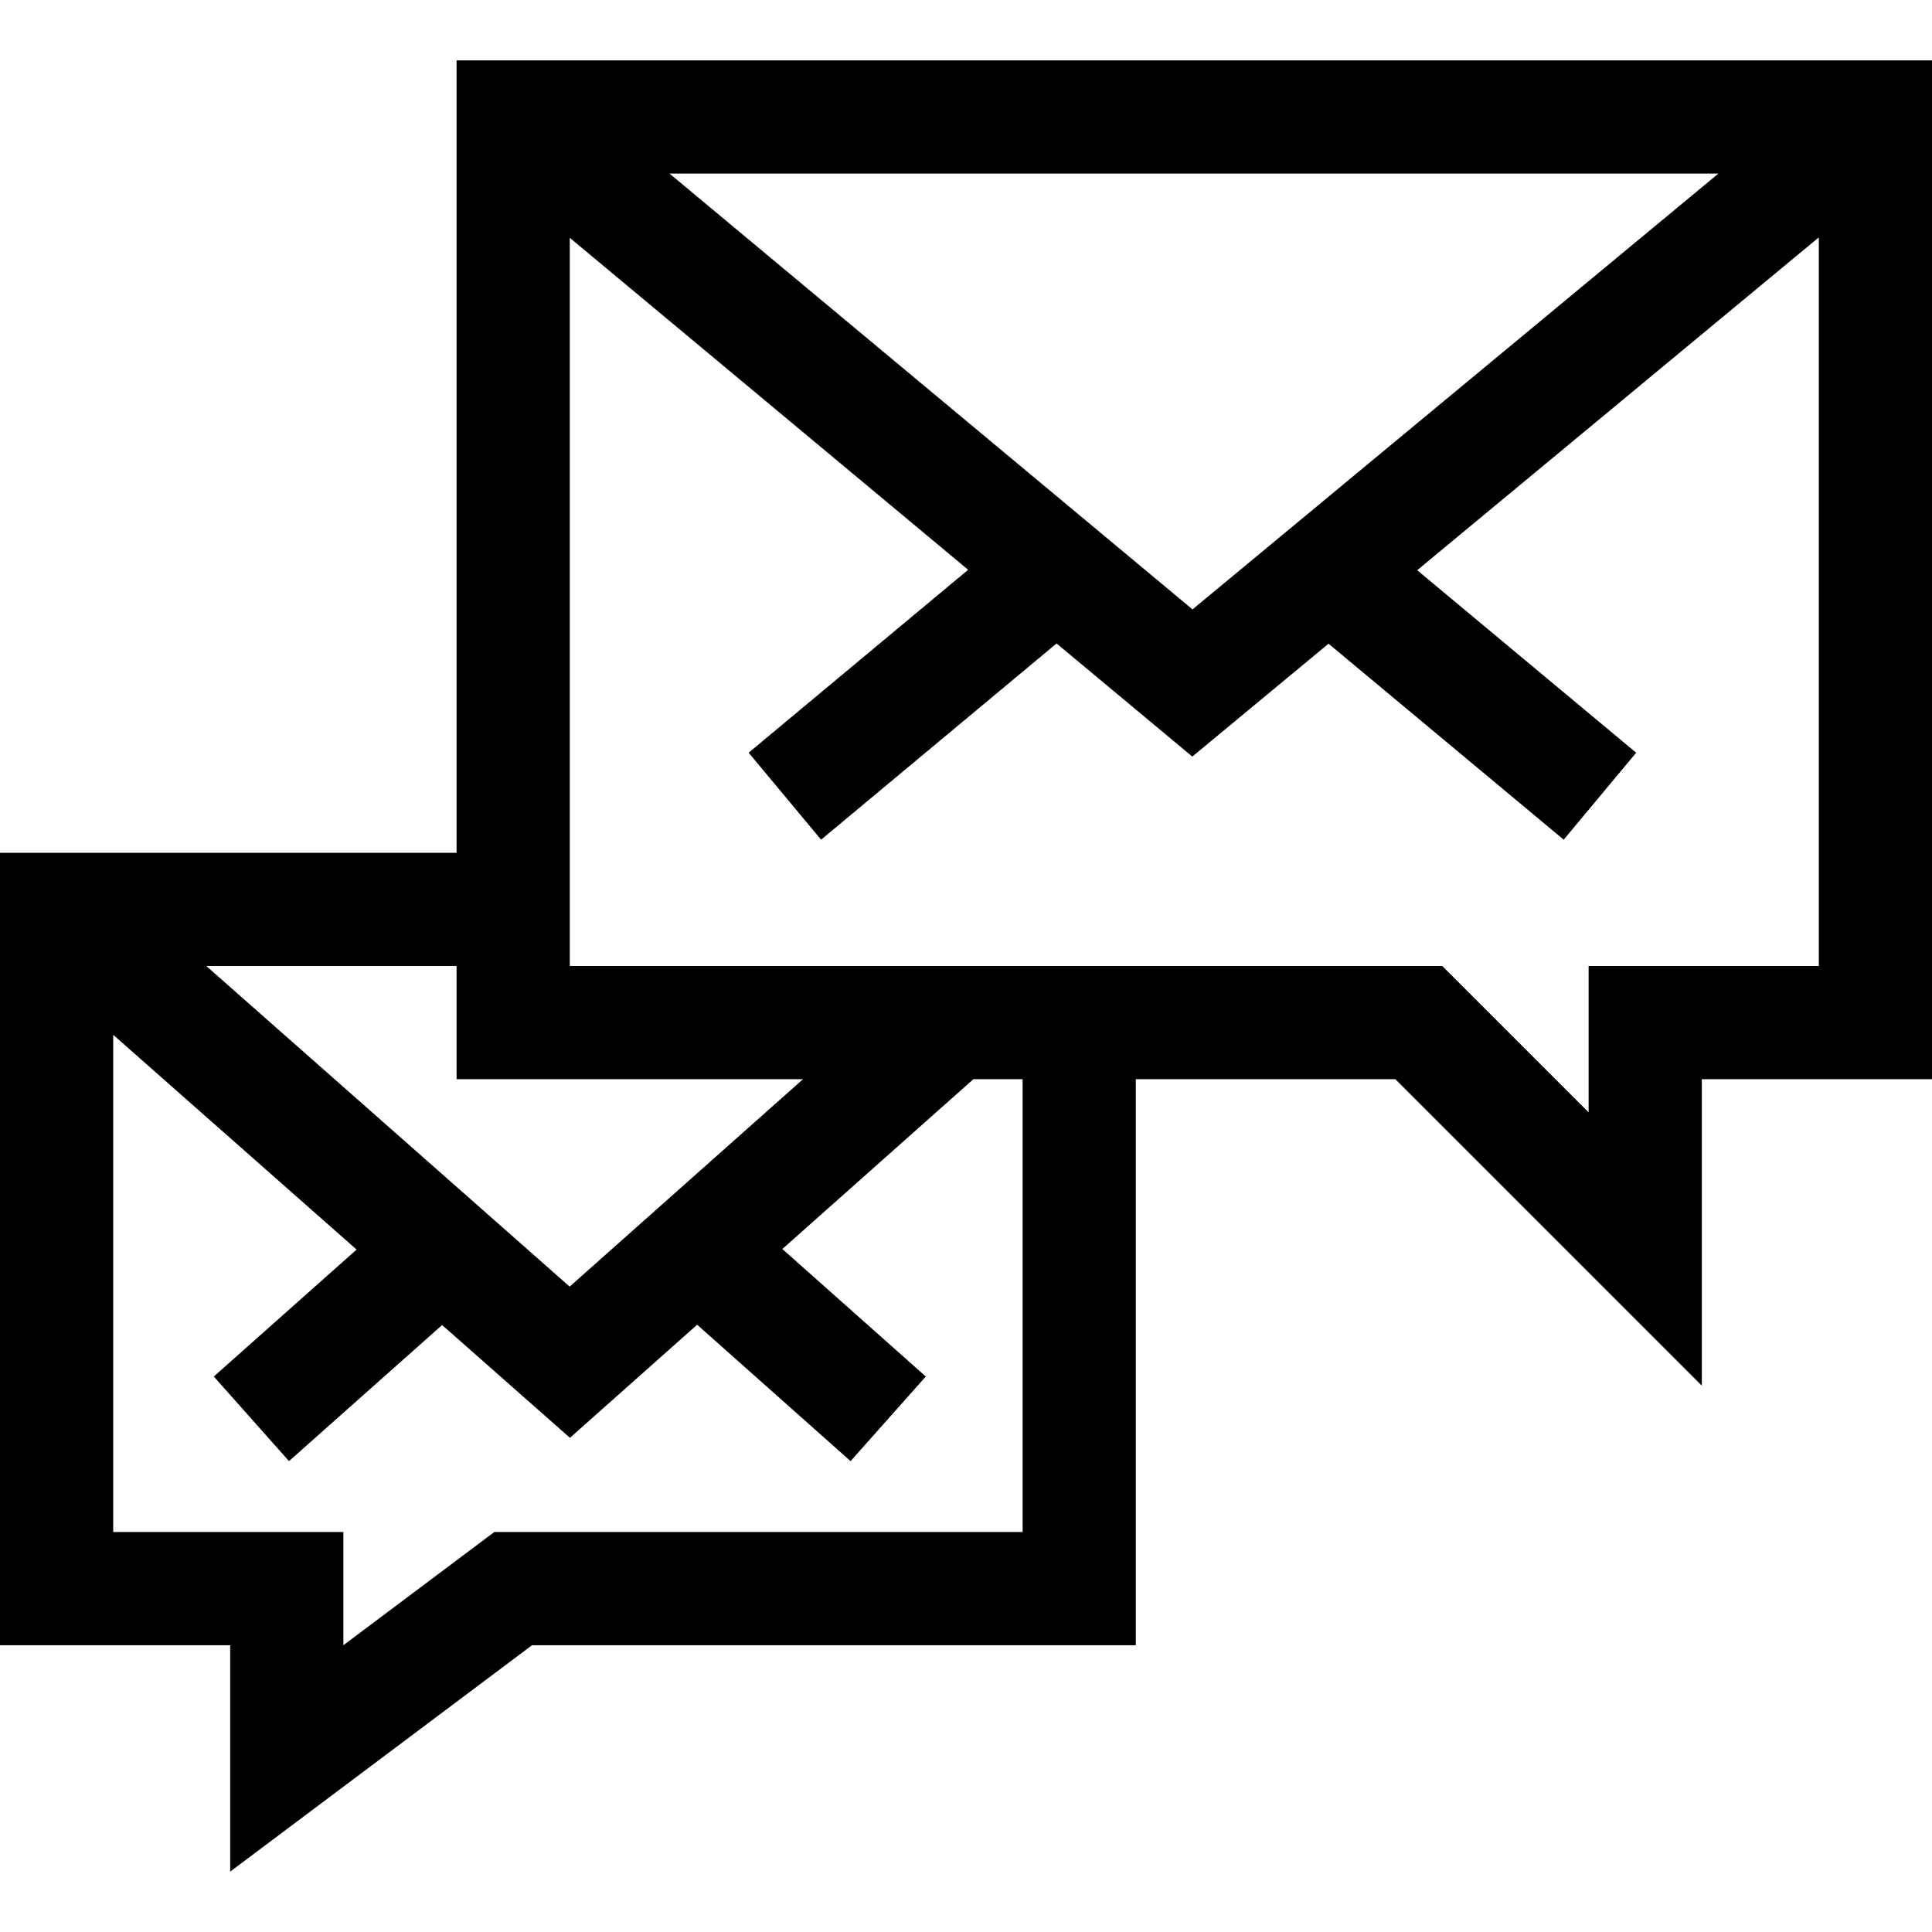 <svg height="512pt" viewBox="0 -16 512 512" width="512pt" xmlns="http://www.w3.org/2000/svg"><path d="m121 210h-121v210h61v60l80-60h160v-150h68.785l81.215 81.215v-81.215h61v-270h-391zm91.797 60-61.832 54.965-96.293-84.965h66.328v30zm58.203 120h-140l-40 30v-30h-61v-131.762l64.5 56.914-37.84 33.637 19.93 22.422 40.574-36.062 33.875 29.887 33.711-29.969 40.66 36.145 19.934-22.422-38.016-33.789 50.625-45h13.047zm150-150v38.785l-38.785-38.785h-231.215v-192.977l105.57 87.977-58.172 48.477 19.203 23.047 62.398-52 35.973 29.98 36.102-29.918 62.324 51.938 19.203-23.047-58.031-48.363 106.43-88.203v193.09zm-104.973-94.504-138.598-115.496h277.965zm0 0"/></svg>